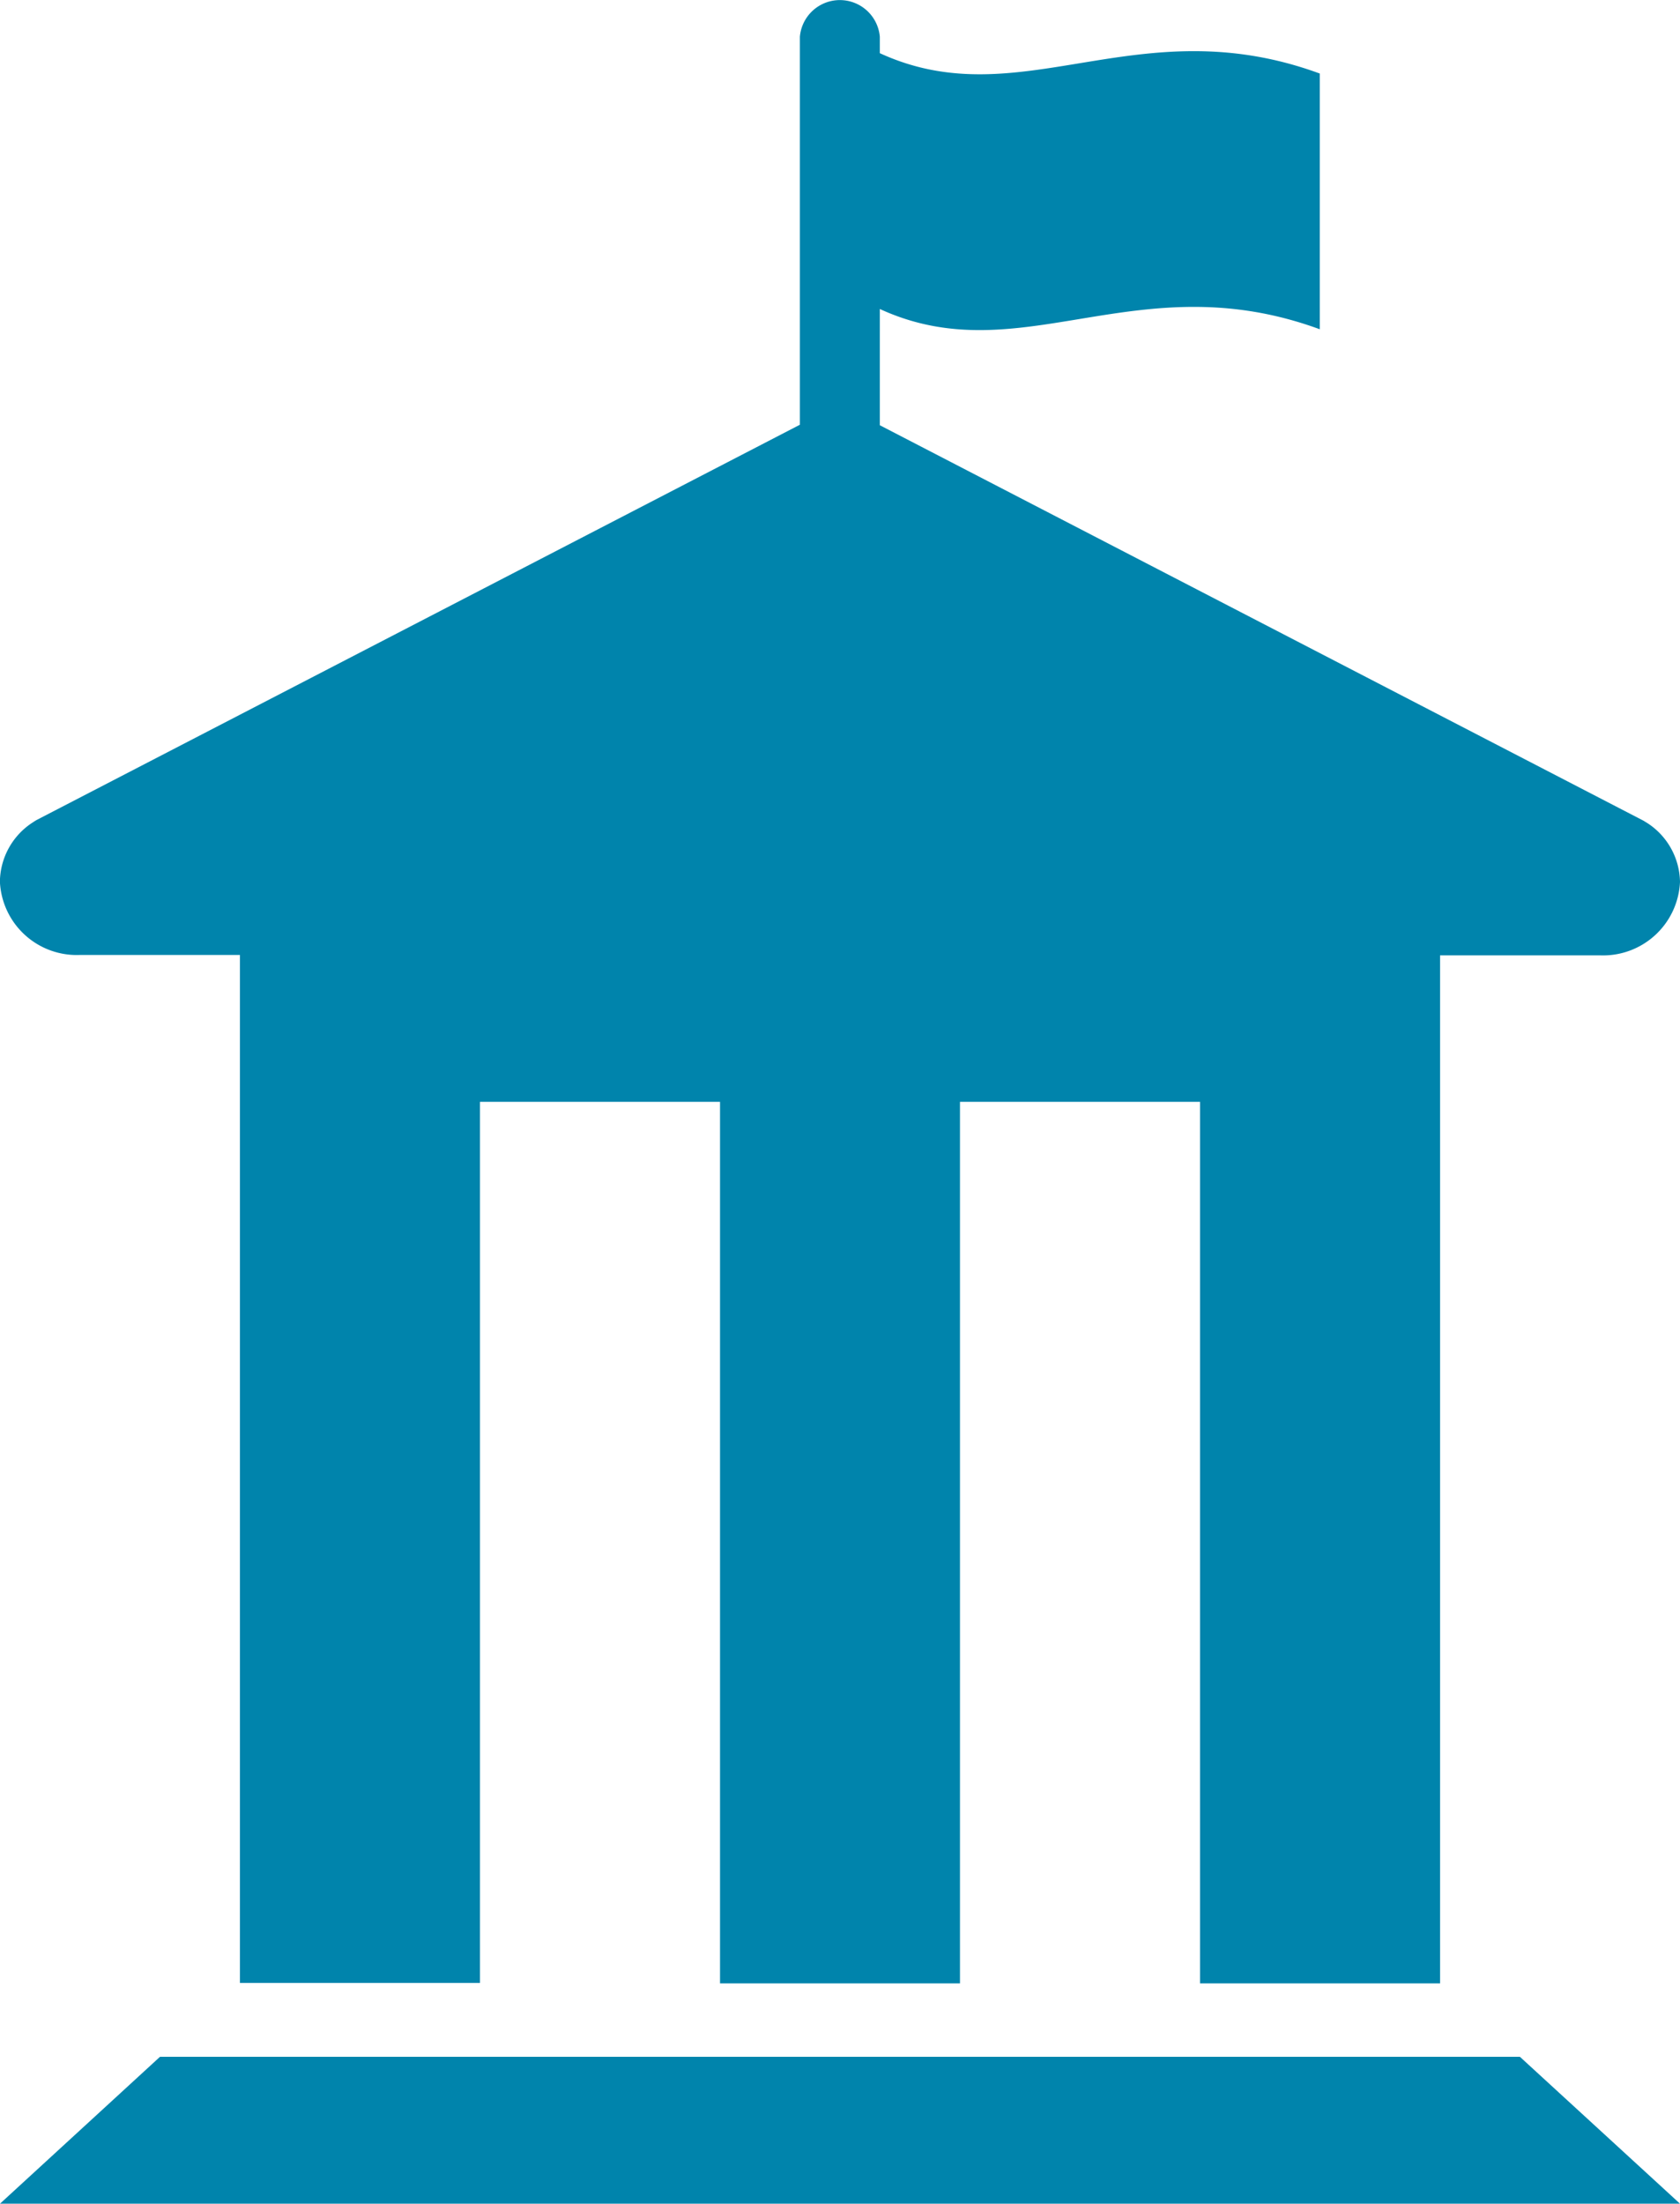 <svg xmlns="http://www.w3.org/2000/svg" width="17" height="22.294" viewBox="0 0 17 22.294">
  <path id="Icon_map-city-hall" data-name="Icon map-city-hall"
    d="M5.13,10.381H6.748v10.4H9.177V11.867h2.429v8.918h2.428V11.867h2.429v8.918h2.429v-10.4H20.51a.779.779,0,0,0,.81-.743.723.723,0,0,0-.338-.6h0l-.012-.007-.021-.013-7.726-4V3.846c1.427.656,2.6-.474,4.452.205V1.464c-1.851-.679-3.025.45-4.452-.206V1.092a.406.406,0,0,0-.809,0V5.017l-7.726,4-.021.013-.012.008h0a.724.724,0,0,0-.336.6.778.778,0,0,0,.809.743Zm.809,11.147L4.32,23.014h17L19.7,21.528Z"
    transform="translate(-4.32 -0.72)" fill="#0084AC" />
</svg>